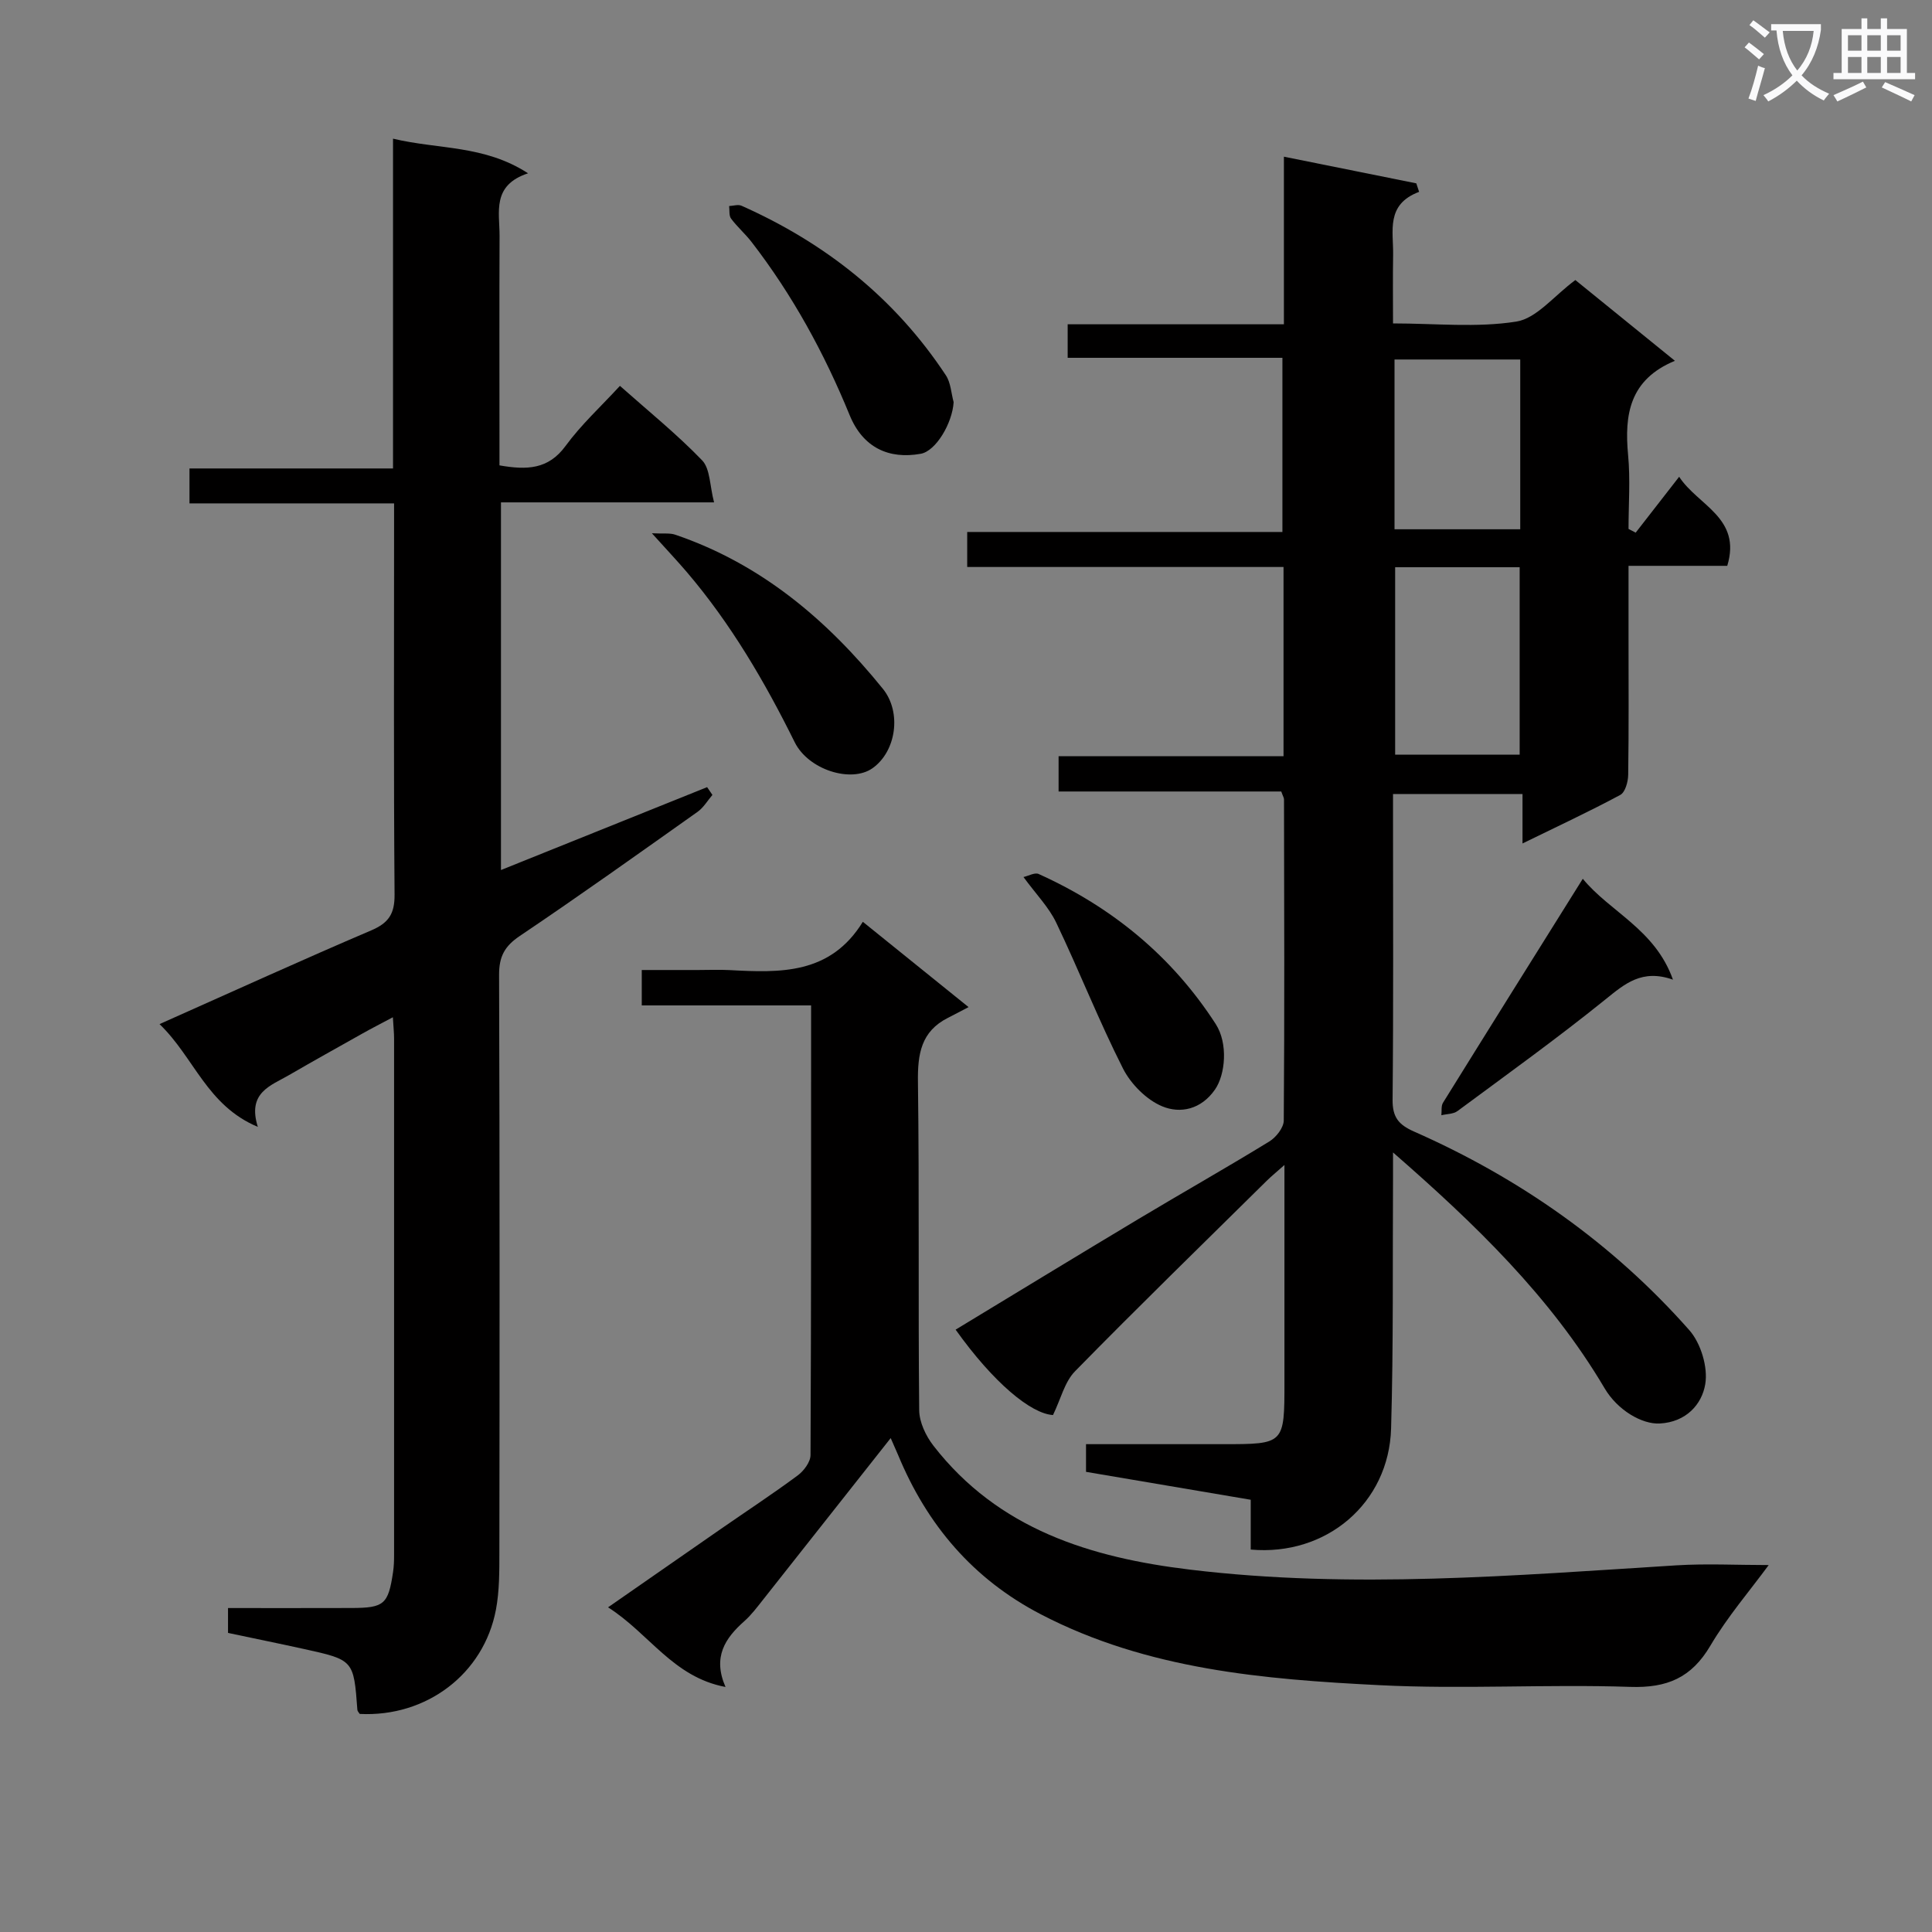 <svg enable-background="new 0 0 400 400" viewBox="0 0 400 400" xmlns="http://www.w3.org/2000/svg"><rect x="0" y="0" width="400" height="400" fill="#808080" stroke="none"/><path d="m362.1 8.8c1.1.8 2.1 1.6 3.1 2.4l-1 1.1c-1.3-1.1-2.3-2-3-2.5zm1.9 4.8c.5.2.9.4 1.4.5-.6 2.3-1.3 4.5-1.9 6.8l-1.5-.5c.8-2.1 1.4-4.3 2-6.8zm-1-9.4c1.3.9 2.4 1.8 3.4 2.5l-1 1.1c-1.4-1.2-2.4-2.1-3.2-2.6zm3.7 2.2v-1.4h10.3v1.2c-.5 3.6-1.8 6.8-4 9.4 1.5 1.6 3.4 2.8 5.7 3.8-.3.4-.7.8-1.1 1.4-2.3-1.1-4.1-2.5-5.6-4.1-1.6 1.6-3.6 3.1-5.9 4.3-.3-.5-.7-.9-1-1.3 2.4-1.1 4.4-2.5 6-4.1-1.9-2.5-3-5.6-3.3-9.3h-1.1zm8.8 0h-6.4c.3 3.3 1.3 6 3 8.2 2-2.3 3.1-5.1 3.4-8.2z" fill="#fafafb"/><path d="m385.3 3.8h1.3v2.2h2.8v-2.2h1.3v2.2h4.1v9.1h1.7v1.3h-16.9v-1.3h1.7v-9.1h4.1v-2.2zm.4 13.1.7 1.2c-1.8.9-3.8 1.9-6 2.9-.2-.4-.5-.8-.8-1.3 2.3-1 4.3-1.9 6.1-2.8zm-3.1-6.4h2.8v-3.2h-2.8zm0 4.6h2.8v-3.3h-2.8zm4-4.6h2.8v-3.2h-2.8zm0 4.6h2.8v-3.3h-2.8zm3.7 1.9c2.1.9 4.1 1.8 6.1 2.7l-.7 1.3c-2.2-1.1-4.2-2-6.1-2.9zm3.2-9.7h-2.8v3.2h2.8zm-2.8 7.8h2.8v-3.3h-2.8z" fill="#fafafb"/><g fill="#010000"><path d="m265.27 163.87c-15.36 0-30.63 0-46.1 0 0-2.47 0-4.55 0-7.3h46.57c0-13.29 0-25.92 0-39.18-21.76 0-43.48 0-65.49 0 0-2.69 0-4.76 0-7.25h65.26c0-12.1 0-23.79 0-36.06-14.79 0-29.52 0-44.46 0 0-2.51 0-4.46 0-6.94h44.77c0-11.59 0-22.67 0-34.7 9.6 1.93 18.5 3.73 27.41 5.52.19.59.39 1.17.58 1.76-6.97 2.62-5.29 8.17-5.38 13.09-.08 4.48-.02 8.95-.02 14.15 8.77 0 17.33.92 25.53-.38 4.19-.66 7.76-5.3 12.22-8.6 6.41 5.2 13.18 10.7 20.61 16.72-9.39 3.89-10.48 11.13-9.69 19.5.48 5.06.09 10.2.09 15.31.49.26.98.52 1.48.77 2.91-3.74 5.82-7.48 9-11.57 3.89 5.96 12.98 8.48 9.96 18.44-6.54 0-13.14 0-20.44 0v14.77c0 9.5.07 19-.07 28.49-.02 1.44-.61 3.62-1.64 4.17-6.41 3.44-13.02 6.52-20.24 10.05 0-3.74 0-6.79 0-10.24-9.04 0-17.6 0-26.81 0v4.81c0 19.5.1 38.99-.09 58.49-.03 3.59 1.21 5.16 4.43 6.58 21.89 9.66 41.14 23.17 57 41.12 2.4 2.72 3.9 7.7 3.3 11.21-.7 4.16-3.95 7.83-9.41 8.12-3.68.2-8.74-2.74-11.43-7.3-11.22-18.99-26.9-34.08-43.8-48.82 0 1.73.01 3.45 0 5.18-.1 17.32.1 34.66-.4 51.97-.44 15.46-13.4 26.48-29.06 25.07 0-3.23 0-6.5 0-10.31-11.52-1.95-22.72-3.85-34.1-5.78 0-1.85 0-3.46 0-5.73h28.37c12.71 0 12.71 0 12.71-12.86 0-14.64 0-29.29 0-44.94-1.65 1.47-2.72 2.33-3.69 3.29-13.26 13.1-26.62 26.1-39.66 39.41-2.17 2.21-2.96 5.77-4.57 9.07-4.59-.28-12.34-6.72-20.16-17.68 12.66-7.67 25.26-15.36 37.93-22.95 8.98-5.38 18.1-10.54 27.02-16.01 1.4-.86 2.98-2.86 2.99-4.34.17-22.16.09-44.32.05-66.48.01-.3-.2-.6-.57-1.64zm23.58-46.43v38.81h25.78c0-13.08 0-25.82 0-38.81-8.71 0-17.12 0-25.78 0zm25.9-43.01c-8.88 0-17.38 0-26.03 0v35.15h26.03c0-11.79 0-23.21 0-35.15z"/><path d="m33.03 212.03c15.3-6.81 29.48-13.28 43.82-19.4 3.63-1.55 4.87-3.44 4.84-7.41-.2-25.16-.1-50.33-.1-75.5 0-1.64 0-3.29 0-5.5-14.32 0-28.2 0-42.36 0 0-2.65 0-4.71 0-7.23h42.14c0-22.79 0-45.15 0-68.28 9.5 2.27 18.85 1.27 27.96 7.17-7.57 2.49-5.88 8.08-5.9 12.99-.06 14-.02 28-.02 42v5.48c5.68.99 10.11.86 13.69-4.03 3.22-4.4 7.32-8.16 11.25-12.43 5.81 5.16 11.75 9.96 17.01 15.41 1.69 1.75 1.57 5.25 2.48 8.71-15.35 0-29.59 0-44.12 0v76.12c14.42-5.79 28.55-11.48 42.68-17.16.37.54.73 1.07 1.1 1.61-1.01 1.18-1.84 2.62-3.06 3.49-12.21 8.65-24.4 17.35-36.82 25.71-3.15 2.12-4.3 4.26-4.29 8.04.14 39.83.11 79.67.06 119.5 0 3.99.02 8.05-.71 11.94-2.52 13.33-14.42 22.29-28.2 21.59-.17-.28-.47-.55-.49-.84-.76-10.32-.76-10.34-11.14-12.62-5.17-1.14-10.35-2.19-15.64-3.31 0-1.76 0-3.2 0-5.15 8.61 0 17.07.02 25.53-.01 6.81-.02 7.64-.74 8.64-7.45.17-1.15.21-2.32.21-3.48.01-35.67.01-71.33 0-107 0-1.14-.13-2.28-.25-4.38-2.42 1.29-4.38 2.29-6.3 3.37-5.07 2.85-10.16 5.68-15.19 8.6-3.78 2.2-8.71 3.59-6.47 10.73-10.58-4.44-13.14-14.34-20.35-21.28z"/><path d="m184.41 297.74c-9.1 11.52-17.73 22.47-26.38 33.4-1.24 1.56-2.45 3.2-3.93 4.51-3.97 3.52-6.6 7.42-3.89 13.62-10.88-2.05-15.77-11.06-24.32-16.49 8.19-5.69 15.74-10.95 23.3-16.19 5.33-3.7 10.76-7.26 15.97-11.12 1.27-.94 2.65-2.79 2.65-4.22.15-30.81.12-61.62.12-93.09-11.73 0-23.27 0-35.06 0 0-2.59 0-4.53 0-7.33h11.71c2.17 0 4.34-.1 6.5.02 10.45.56 20.83.94 27.56-10 7.26 5.85 13.81 11.14 21.89 17.66-1.67.87-2.97 1.57-4.28 2.23-5.55 2.8-6.28 7.48-6.2 13.25.3 22.65.03 45.31.26 67.97.02 2.48 1.37 5.32 2.94 7.35 13.44 17.32 32.55 23.19 53.17 25.67 33.57 4.05 67.09 1.2 100.62-.89 6.26-.39 12.57-.06 19.15-.06-3.89 5.3-8.53 10.68-12.08 16.7-3.92 6.64-8.96 8.78-16.61 8.52-17.26-.58-34.6.52-51.83-.35-24.05-1.21-48.11-3.22-70.13-14.65-14.08-7.3-23.62-18.55-29.61-33.04-.45-1.03-.91-2.05-1.52-3.47z"/><path d="m134.97 110.41c2.41.12 3.72-.09 4.82.29 17.74 6.03 31.42 17.59 43 31.91 3.94 4.87 2.76 12.99-2.16 16.45-4.4 3.09-13.26.34-16.1-5.4-6.21-12.55-13.23-24.55-22.35-35.24-2.02-2.36-4.16-4.63-7.21-8.01z"/><path d="m197.44 83.26c-.26 4.35-3.67 10.13-6.81 10.69-6.57 1.18-11.95-1.23-14.72-8-5.25-12.83-11.82-24.86-20.29-35.83-1.31-1.7-2.98-3.14-4.26-4.86-.46-.62-.29-1.72-.4-2.6.86-.04 1.86-.38 2.57-.06 17.38 7.73 31.77 19.14 42.3 35.1 1.02 1.53 1.1 3.69 1.61 5.56z"/><path d="m211.9 181.58c1.04-.23 2.34-.99 3.14-.63 15.18 6.85 27.6 17.02 36.67 31.08 2.57 3.99 2.01 10.42-.16 13.55-2.88 4.15-7.19 5.02-10.91 3.48-3.28-1.36-6.5-4.61-8.14-7.84-4.99-9.86-9.04-20.19-13.81-30.17-1.52-3.2-4.16-5.88-6.79-9.47z"/><path d="m327.7 181.94c5.63 6.88 14.96 10.44 18.67 20.89-6.43-2.27-9.99.87-14.02 4.12-9.94 8.02-20.32 15.48-30.59 23.08-.86.64-2.22.59-3.34.87.1-.87-.08-1.92.34-2.59 9.51-15.33 19.09-30.62 28.94-46.37z"/></g></svg>